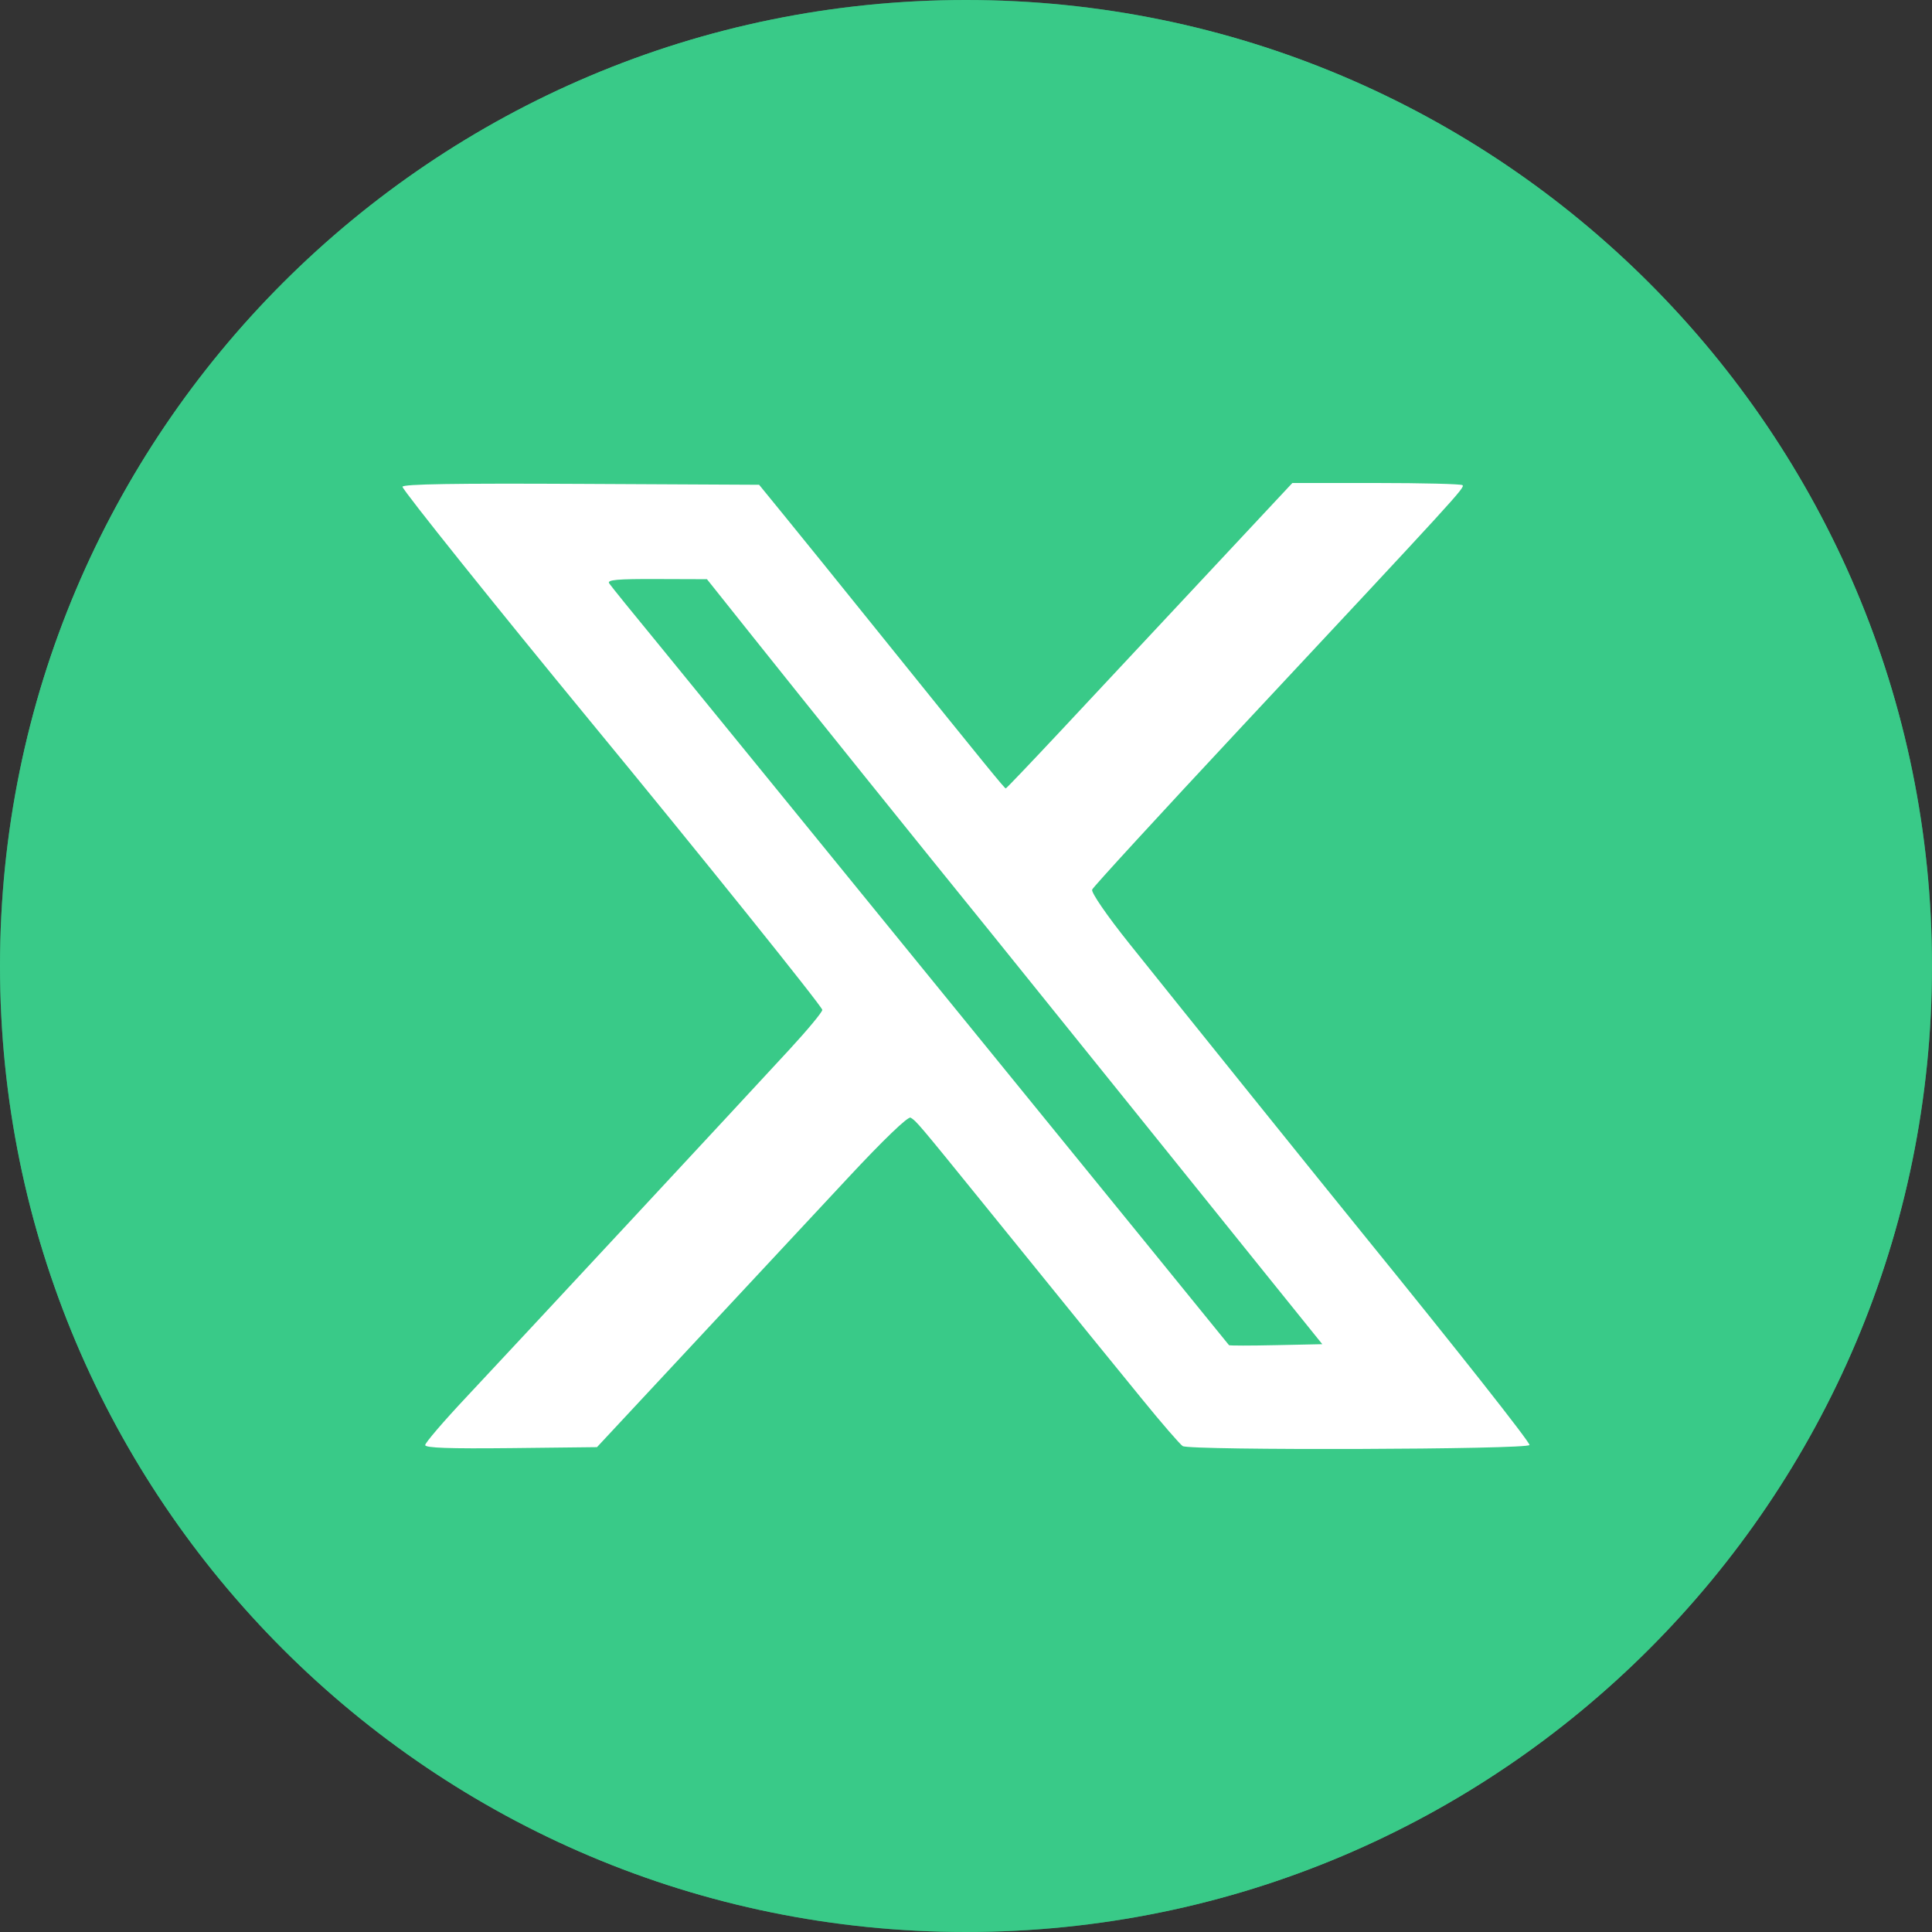 <svg width="24" height="24" viewBox="0 0 24 24" fill="none" xmlns="http://www.w3.org/2000/svg">
<rect x="0" y="0" width="24" height="24" fill="#333333" stroke="none"/>
<mask id="mask0_32_45" style="mask-type:luminance" maskUnits="userSpaceOnUse" x="0" y="0" width="24" height="24">
<path d="M24 0H0V24H24V0Z" fill="white"/>
</mask>
<g mask="url(#mask0_32_45)">
<path d="M12 0C5.372 0 0 5.372 0 12C0 18.628 5.372 24 12 24C18.628 24 24 18.628 24 12C24 5.372 18.628 0 12 0ZM16.881 9.83C16.886 9.932 16.887 10.035 16.887 10.135C16.887 13.26 14.511 16.861 10.164 16.861C8.879 16.863 7.621 16.494 6.541 15.799C6.725 15.821 6.914 15.83 7.105 15.83C8.213 15.83 9.231 15.454 10.04 14.819C9.547 14.809 9.07 14.646 8.674 14.352C8.278 14.058 7.984 13.648 7.832 13.179C8.186 13.246 8.551 13.232 8.899 13.137C8.364 13.029 7.883 12.739 7.537 12.317C7.192 11.895 7.003 11.366 7.003 10.82V10.791C7.321 10.967 7.686 11.075 8.074 11.088C7.572 10.754 7.217 10.241 7.081 9.654C6.945 9.067 7.039 8.45 7.343 7.93C7.936 8.66 8.677 9.257 9.516 9.683C10.355 10.109 11.274 10.353 12.214 10.401C12.094 9.894 12.146 9.362 12.36 8.887C12.574 8.412 12.94 8.021 13.399 7.775C13.858 7.529 14.386 7.442 14.9 7.527C15.414 7.612 15.886 7.864 16.241 8.245C16.77 8.14 17.277 7.946 17.741 7.671C17.565 8.219 17.196 8.684 16.703 8.98C17.171 8.924 17.629 8.798 18.06 8.606C17.743 9.081 17.344 9.496 16.881 9.83Z" fill="#39CA88"/>
</g>
<path d="M12 0C5.372 0 0 5.372 0 12C0 18.628 5.372 24 12 24C18.628 24 24 18.628 24 12C24 5.372 18.628 0 12 0ZM16.881 9.83C16.886 9.932 16.887 10.035 16.887 10.135C16.887 13.26 14.511 16.861 10.164 16.861C8.879 16.863 7.621 16.494 6.541 15.799C6.725 15.821 6.914 15.83 7.105 15.83C8.213 15.83 9.231 15.454 10.04 14.819C9.547 14.809 9.07 14.646 8.674 14.352C8.278 14.058 7.984 13.648 7.832 13.179C8.186 13.246 8.551 13.232 8.899 13.137C8.364 13.029 7.883 12.739 7.537 12.317C7.192 11.895 7.003 11.366 7.003 10.82V10.791C7.321 10.967 7.686 11.075 8.074 11.088C7.572 10.754 7.217 10.241 7.081 9.654C6.945 9.067 7.039 8.45 7.343 7.93C7.936 8.66 8.677 9.257 9.516 9.683C10.355 10.109 11.274 10.353 12.214 10.401C12.094 9.894 12.146 9.362 12.36 8.887C12.574 8.412 12.94 8.021 13.399 7.775C13.858 7.529 14.386 7.442 14.9 7.527C15.414 7.612 15.886 7.864 16.241 8.245C16.77 8.14 17.277 7.946 17.741 7.671C17.565 8.219 17.196 8.684 16.703 8.98C17.171 8.924 17.629 8.798 18.06 8.606C17.743 9.081 17.344 9.496 16.881 9.83Z" fill="#39CA88"/>
<circle cx="12" cy="12" r="8" fill="#39CA88"/>
<path fill-rule="evenodd" clip-rule="evenodd" d="M5 6.047C5 6.086 6.171 7.548 7.33 8.956C8.678 10.592 10.215 12.505 10.215 12.545C10.215 12.573 10.032 12.793 9.808 13.036C9.25 13.642 6.407 16.701 5.787 17.362C5.509 17.658 5.282 17.923 5.282 17.951C5.282 17.987 5.578 17.997 6.349 17.989L7.416 17.977L8.608 16.698C9.264 15.994 10.129 15.066 10.53 14.636C10.971 14.162 11.28 13.865 11.312 13.884C11.379 13.922 11.418 13.967 12.181 14.909C13.517 16.558 13.752 16.848 14.187 17.38C14.433 17.683 14.661 17.945 14.692 17.964C14.786 18.02 19 18.007 19 17.95C19 17.908 18.115 16.786 16.933 15.33C16.456 14.743 14.639 12.485 14.029 11.722C13.749 11.372 13.553 11.086 13.567 11.051C13.581 11.017 14.413 10.111 15.415 9.038C18.116 6.147 18.199 6.057 18.168 6.027C18.152 6.012 17.67 6 17.096 6H16.054L14.955 7.176C14.35 7.822 13.552 8.676 13.182 9.073C12.811 9.469 12.502 9.794 12.494 9.794C12.479 9.794 12.264 9.531 10.966 7.919C10.439 7.264 9.877 6.569 9.718 6.375L9.43 6.022L7.215 6.011C5.658 6.003 5 6.013 5 6.047ZM9.352 7.91C9.988 8.709 11.434 10.507 12.304 11.58C12.618 11.969 13.37 12.902 13.975 13.654C14.58 14.406 15.378 15.398 15.75 15.859L16.426 16.698L15.851 16.71C15.535 16.717 15.272 16.717 15.267 16.71C15.21 16.636 8.676 8.609 8.219 8.051C7.88 7.639 7.587 7.277 7.567 7.246C7.539 7.203 7.668 7.191 8.157 7.193L8.782 7.195L9.352 7.91Z" fill="white"/>
</svg>
